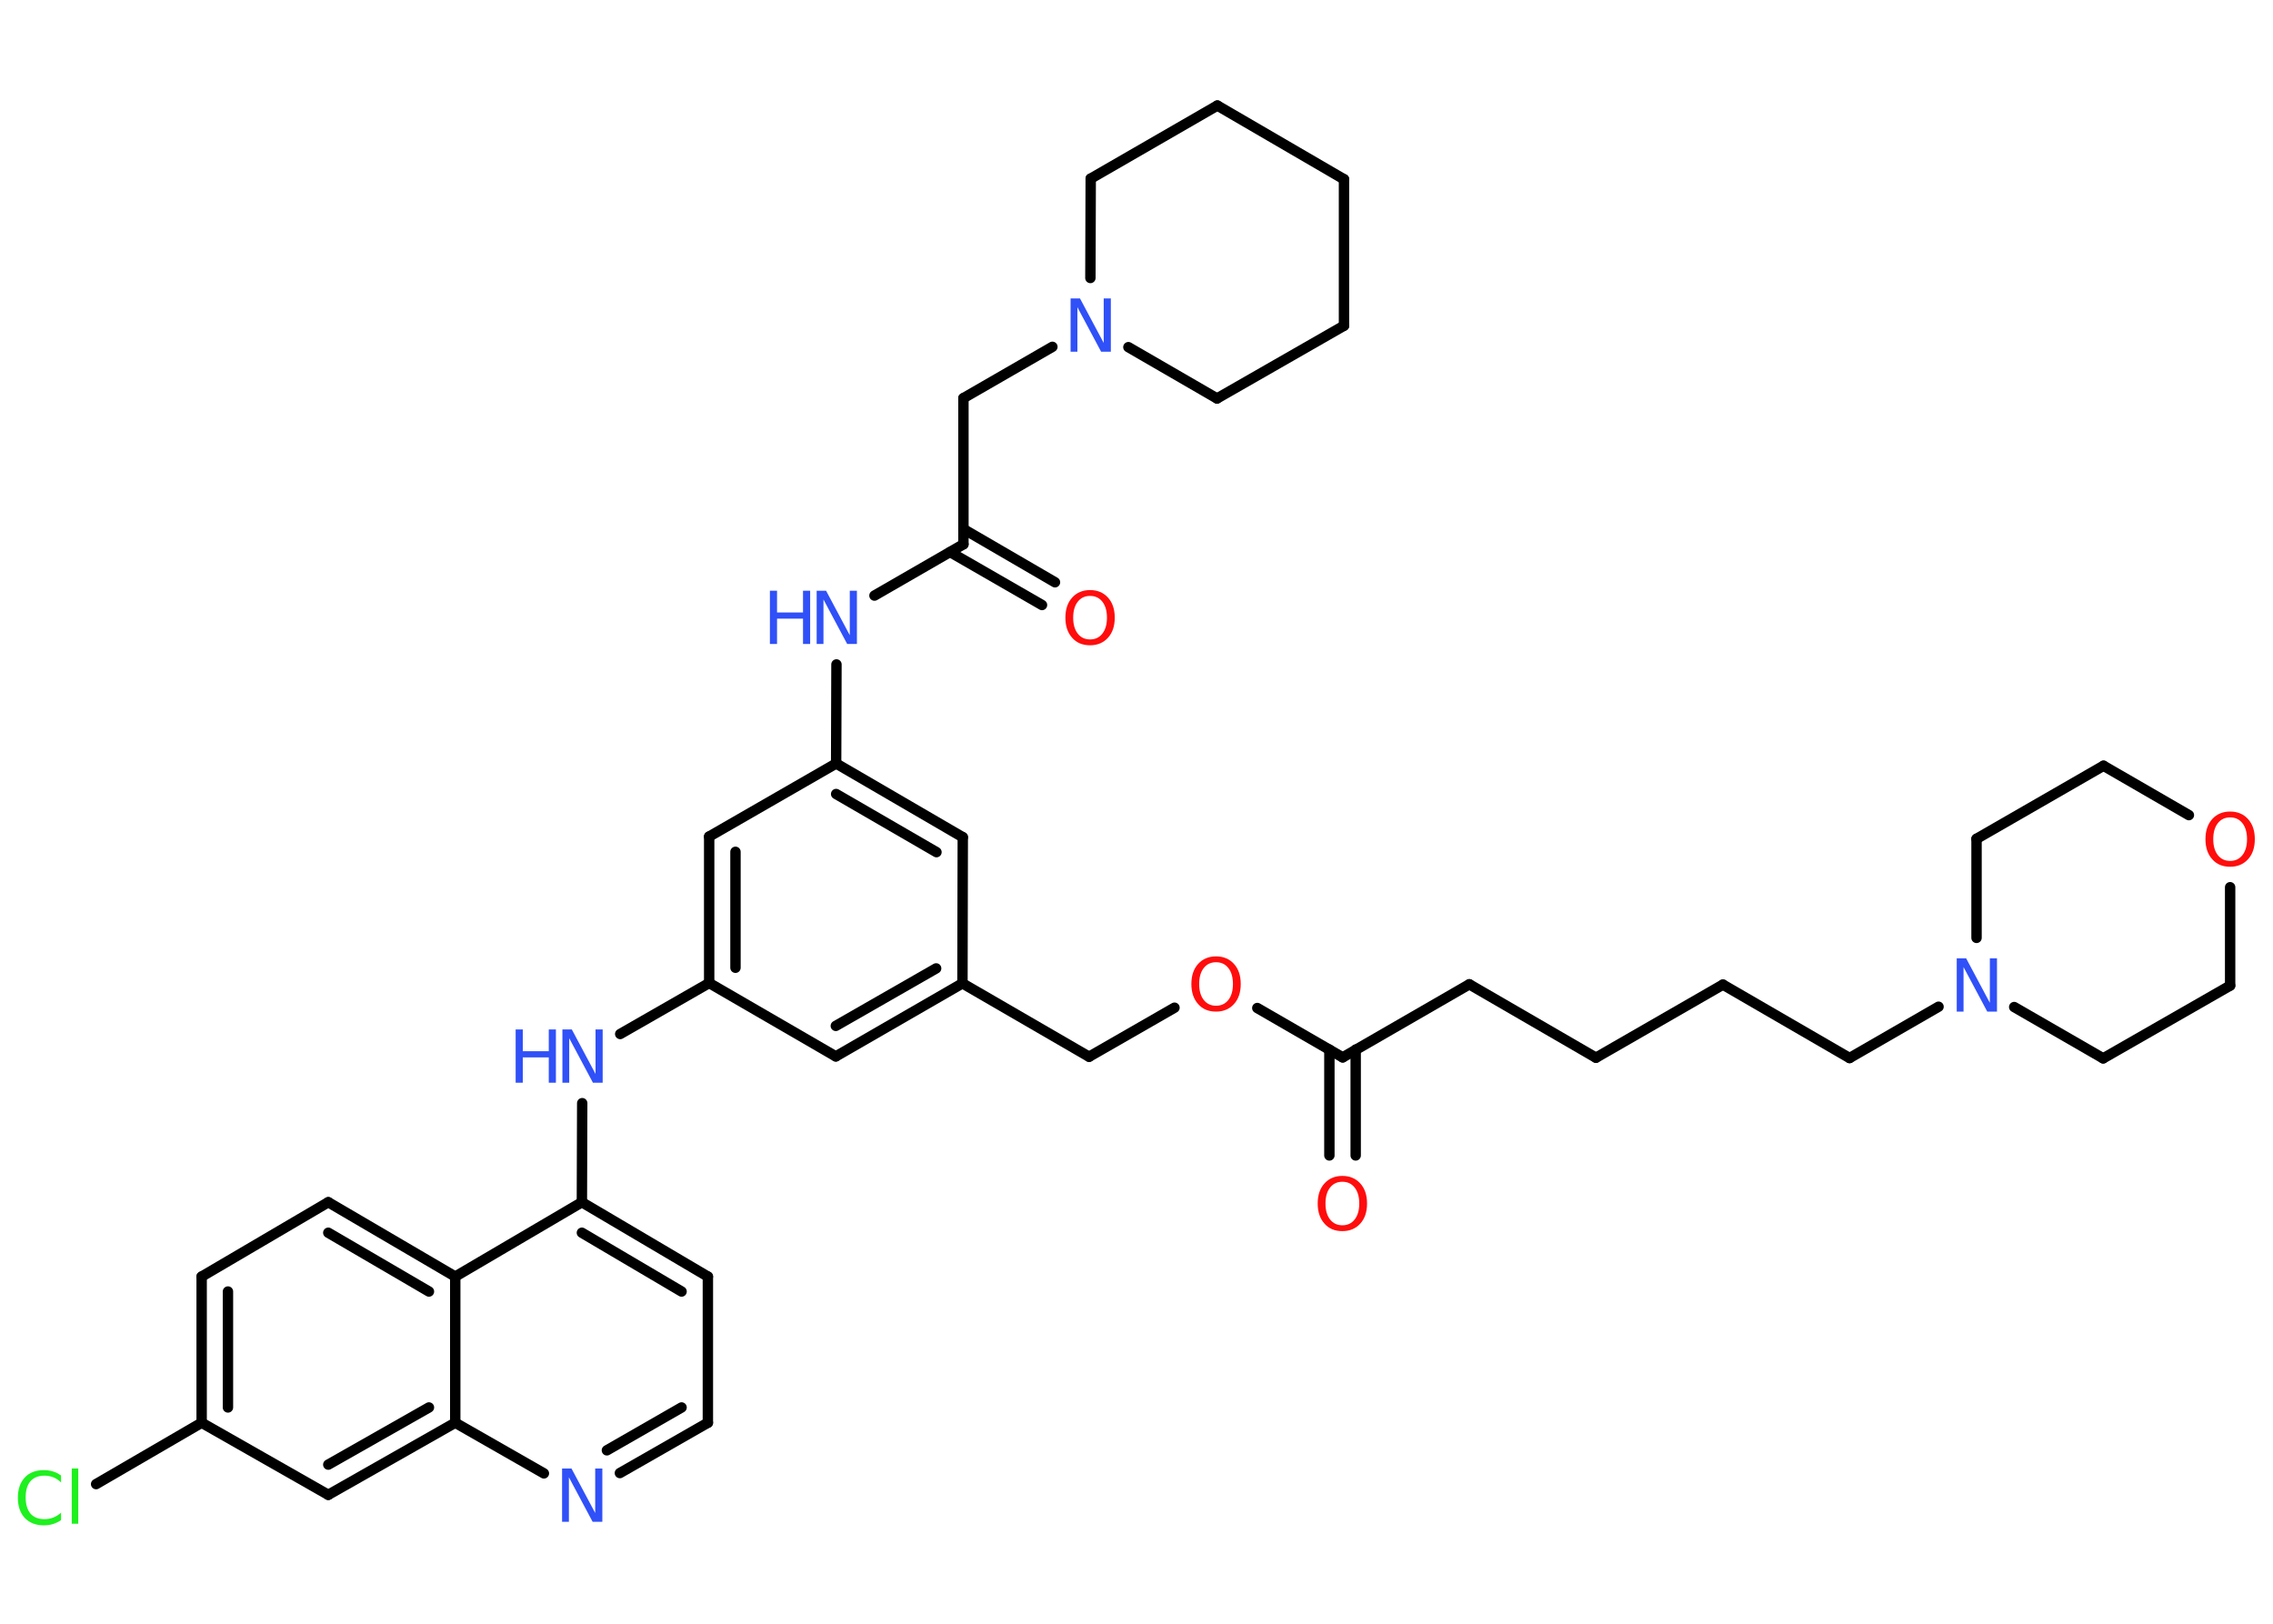 <?xml version='1.0' encoding='UTF-8'?>
<!DOCTYPE svg PUBLIC "-//W3C//DTD SVG 1.1//EN" "http://www.w3.org/Graphics/SVG/1.1/DTD/svg11.dtd">
<svg version='1.2' xmlns='http://www.w3.org/2000/svg' xmlns:xlink='http://www.w3.org/1999/xlink' width='70.0mm' height='50.0mm' viewBox='0 0 70.0 50.0'>
  <desc>Generated by the Chemistry Development Kit (http://github.com/cdk)</desc>
  <g stroke-linecap='round' stroke-linejoin='round' stroke='#000000' stroke-width='.32' fill='#3050F8'>
    <rect x='.0' y='.0' width='70.0' height='50.0' fill='#FFFFFF' stroke='none'/>
    <g id='mol1' class='mol'>
      <g id='mol1bnd1' class='bond'>
        <line x1='32.09' y1='18.63' x2='29.26' y2='17.0'/>
        <line x1='32.49' y1='17.93' x2='29.67' y2='16.29'/>
      </g>
      <line id='mol1bnd2' class='bond' x1='29.67' y1='16.76' x2='29.67' y2='12.26'/>
      <line id='mol1bnd3' class='bond' x1='29.67' y1='12.26' x2='32.41' y2='10.68'/>
      <line id='mol1bnd4' class='bond' x1='33.58' y1='8.56' x2='33.59' y2='5.5'/>
      <line id='mol1bnd5' class='bond' x1='33.59' y1='5.5' x2='37.49' y2='3.25'/>
      <line id='mol1bnd6' class='bond' x1='37.49' y1='3.25' x2='41.39' y2='5.52'/>
      <line id='mol1bnd7' class='bond' x1='41.39' y1='5.52' x2='41.39' y2='10.03'/>
      <line id='mol1bnd8' class='bond' x1='41.39' y1='10.03' x2='37.48' y2='12.27'/>
      <line id='mol1bnd9' class='bond' x1='34.75' y1='10.69' x2='37.48' y2='12.27'/>
      <line id='mol1bnd10' class='bond' x1='29.67' y1='16.76' x2='26.93' y2='18.34'/>
      <line id='mol1bnd11' class='bond' x1='25.76' y1='20.46' x2='25.75' y2='23.51'/>
      <g id='mol1bnd12' class='bond'>
        <line x1='29.65' y1='25.78' x2='25.75' y2='23.51'/>
        <line x1='28.84' y1='26.24' x2='25.75' y2='24.45'/>
      </g>
      <line id='mol1bnd13' class='bond' x1='29.65' y1='25.78' x2='29.64' y2='30.28'/>
      <line id='mol1bnd14' class='bond' x1='29.64' y1='30.28' x2='33.54' y2='32.54'/>
      <line id='mol1bnd15' class='bond' x1='33.54' y1='32.54' x2='36.17' y2='31.03'/>
      <line id='mol1bnd16' class='bond' x1='38.72' y1='31.04' x2='41.35' y2='32.56'/>
      <g id='mol1bnd17' class='bond'>
        <line x1='41.75' y1='32.32' x2='41.75' y2='35.58'/>
        <line x1='40.94' y1='32.32' x2='40.94' y2='35.58'/>
      </g>
      <line id='mol1bnd18' class='bond' x1='41.35' y1='32.56' x2='45.25' y2='30.31'/>
      <line id='mol1bnd19' class='bond' x1='45.25' y1='30.31' x2='49.15' y2='32.57'/>
      <line id='mol1bnd20' class='bond' x1='49.15' y1='32.57' x2='53.06' y2='30.32'/>
      <line id='mol1bnd21' class='bond' x1='53.06' y1='30.32' x2='56.96' y2='32.58'/>
      <line id='mol1bnd22' class='bond' x1='56.96' y1='32.58' x2='59.7' y2='31.0'/>
      <line id='mol1bnd23' class='bond' x1='60.87' y1='28.88' x2='60.87' y2='25.83'/>
      <line id='mol1bnd24' class='bond' x1='60.87' y1='25.83' x2='64.78' y2='23.58'/>
      <line id='mol1bnd25' class='bond' x1='64.78' y1='23.58' x2='67.41' y2='25.1'/>
      <line id='mol1bnd26' class='bond' x1='68.68' y1='27.32' x2='68.68' y2='30.35'/>
      <line id='mol1bnd27' class='bond' x1='68.68' y1='30.35' x2='64.77' y2='32.59'/>
      <line id='mol1bnd28' class='bond' x1='62.03' y1='31.01' x2='64.77' y2='32.59'/>
      <g id='mol1bnd29' class='bond'>
        <line x1='25.74' y1='32.53' x2='29.64' y2='30.28'/>
        <line x1='25.74' y1='31.59' x2='28.83' y2='29.82'/>
      </g>
      <line id='mol1bnd30' class='bond' x1='25.74' y1='32.53' x2='21.84' y2='30.27'/>
      <line id='mol1bnd31' class='bond' x1='21.84' y1='30.27' x2='19.1' y2='31.84'/>
      <line id='mol1bnd32' class='bond' x1='17.93' y1='33.97' x2='17.92' y2='37.02'/>
      <g id='mol1bnd33' class='bond'>
        <line x1='21.8' y1='39.31' x2='17.92' y2='37.02'/>
        <line x1='20.99' y1='39.77' x2='17.92' y2='37.96'/>
      </g>
      <line id='mol1bnd34' class='bond' x1='21.8' y1='39.31' x2='21.8' y2='43.81'/>
      <g id='mol1bnd35' class='bond'>
        <line x1='19.09' y1='45.36' x2='21.8' y2='43.81'/>
        <line x1='18.69' y1='44.66' x2='20.99' y2='43.34'/>
      </g>
      <line id='mol1bnd36' class='bond' x1='16.75' y1='45.37' x2='14.02' y2='43.81'/>
      <g id='mol1bnd37' class='bond'>
        <line x1='10.11' y1='46.03' x2='14.02' y2='43.81'/>
        <line x1='10.11' y1='45.1' x2='13.21' y2='43.34'/>
      </g>
      <line id='mol1bnd38' class='bond' x1='10.11' y1='46.03' x2='6.21' y2='43.81'/>
      <line id='mol1bnd39' class='bond' x1='6.21' y1='43.81' x2='2.96' y2='45.7'/>
      <g id='mol1bnd40' class='bond'>
        <line x1='6.21' y1='39.31' x2='6.21' y2='43.81'/>
        <line x1='7.02' y1='39.77' x2='7.02' y2='43.34'/>
      </g>
      <line id='mol1bnd41' class='bond' x1='6.21' y1='39.31' x2='10.11' y2='37.02'/>
      <g id='mol1bnd42' class='bond'>
        <line x1='14.02' y1='39.31' x2='10.11' y2='37.02'/>
        <line x1='13.21' y1='39.77' x2='10.11' y2='37.96'/>
      </g>
      <line id='mol1bnd43' class='bond' x1='17.92' y1='37.02' x2='14.02' y2='39.31'/>
      <line id='mol1bnd44' class='bond' x1='14.02' y1='43.81' x2='14.02' y2='39.31'/>
      <g id='mol1bnd45' class='bond'>
        <line x1='21.84' y1='25.76' x2='21.84' y2='30.27'/>
        <line x1='22.65' y1='26.23' x2='22.65' y2='29.8'/>
      </g>
      <line id='mol1bnd46' class='bond' x1='25.75' y1='23.51' x2='21.84' y2='25.76'/>
      <path id='mol1atm1' class='atom' d='M33.57 18.35q-.24 .0 -.38 .18q-.14 .18 -.14 .49q.0 .31 .14 .49q.14 .18 .38 .18q.24 .0 .38 -.18q.14 -.18 .14 -.49q.0 -.31 -.14 -.49q-.14 -.18 -.38 -.18zM33.57 18.17q.34 .0 .55 .23q.21 .23 .21 .62q.0 .39 -.21 .62q-.21 .23 -.55 .23q-.35 .0 -.55 -.23q-.21 -.23 -.21 -.62q.0 -.39 .21 -.62q.21 -.23 .55 -.23z' stroke='none' fill='#FF0D0D'/>
      <path id='mol1atm4' class='atom' d='M32.96 9.19h.3l.73 1.37v-1.37h.22v1.64h-.3l-.73 -1.37v1.37h-.21v-1.64z' stroke='none'/>
      <g id='mol1atm10' class='atom'>
        <path d='M25.14 18.19h.3l.73 1.37v-1.37h.22v1.64h-.3l-.73 -1.37v1.37h-.21v-1.64z' stroke='none'/>
        <path d='M23.71 18.19h.22v.67h.8v-.67h.22v1.64h-.22v-.78h-.8v.78h-.22v-1.64z' stroke='none'/>
      </g>
      <path id='mol1atm15' class='atom' d='M37.45 29.63q-.24 .0 -.38 .18q-.14 .18 -.14 .49q.0 .31 .14 .49q.14 .18 .38 .18q.24 .0 .38 -.18q.14 -.18 .14 -.49q.0 -.31 -.14 -.49q-.14 -.18 -.38 -.18zM37.45 29.45q.34 .0 .55 .23q.21 .23 .21 .62q.0 .39 -.21 .62q-.21 .23 -.55 .23q-.35 .0 -.55 -.23q-.21 -.23 -.21 -.62q.0 -.39 .21 -.62q.21 -.23 .55 -.23z' stroke='none' fill='#FF0D0D'/>
      <path id='mol1atm17' class='atom' d='M41.34 36.39q-.24 .0 -.38 .18q-.14 .18 -.14 .49q.0 .31 .14 .49q.14 .18 .38 .18q.24 .0 .38 -.18q.14 -.18 .14 -.49q.0 -.31 -.14 -.49q-.14 -.18 -.38 -.18zM41.34 36.21q.34 .0 .55 .23q.21 .23 .21 .62q.0 .39 -.21 .62q-.21 .23 -.55 .23q-.35 .0 -.55 -.23q-.21 -.23 -.21 -.62q.0 -.39 .21 -.62q.21 -.23 .55 -.23z' stroke='none' fill='#FF0D0D'/>
      <path id='mol1atm22' class='atom' d='M60.25 29.51h.3l.73 1.37v-1.37h.22v1.64h-.3l-.73 -1.37v1.37h-.21v-1.64z' stroke='none'/>
      <path id='mol1atm25' class='atom' d='M68.68 25.17q-.24 .0 -.38 .18q-.14 .18 -.14 .49q.0 .31 .14 .49q.14 .18 .38 .18q.24 .0 .38 -.18q.14 -.18 .14 -.49q.0 -.31 -.14 -.49q-.14 -.18 -.38 -.18zM68.68 24.99q.34 .0 .55 .23q.21 .23 .21 .62q.0 .39 -.21 .62q-.21 .23 -.55 .23q-.35 .0 -.55 -.23q-.21 -.23 -.21 -.62q.0 -.39 .21 -.62q.21 -.23 .55 -.23z' stroke='none' fill='#FF0D0D'/>
      <g id='mol1atm30' class='atom'>
        <path d='M17.31 31.7h.3l.73 1.37v-1.37h.22v1.64h-.3l-.73 -1.37v1.37h-.21v-1.64z' stroke='none'/>
        <path d='M15.88 31.7h.22v.67h.8v-.67h.22v1.64h-.22v-.78h-.8v.78h-.22v-1.64z' stroke='none'/>
      </g>
      <path id='mol1atm34' class='atom' d='M17.3 45.22h.3l.73 1.37v-1.37h.22v1.64h-.3l-.73 -1.37v1.37h-.21v-1.64z' stroke='none'/>
      <path id='mol1atm38' class='atom' d='M1.88 45.42v.23q-.11 -.11 -.24 -.16q-.13 -.05 -.27 -.05q-.28 .0 -.43 .17q-.15 .17 -.15 .5q.0 .32 .15 .5q.15 .17 .43 .17q.14 .0 .27 -.05q.13 -.05 .24 -.15v.23q-.12 .08 -.25 .12q-.13 .04 -.28 .04q-.37 .0 -.59 -.23q-.21 -.23 -.21 -.62q.0 -.39 .21 -.62q.21 -.23 .59 -.23q.15 .0 .28 .04q.13 .04 .24 .12zM2.21 45.22h.2v1.7h-.2v-1.7z' stroke='none' fill='#1FF01F'/>
    </g>
  </g>
</svg>
